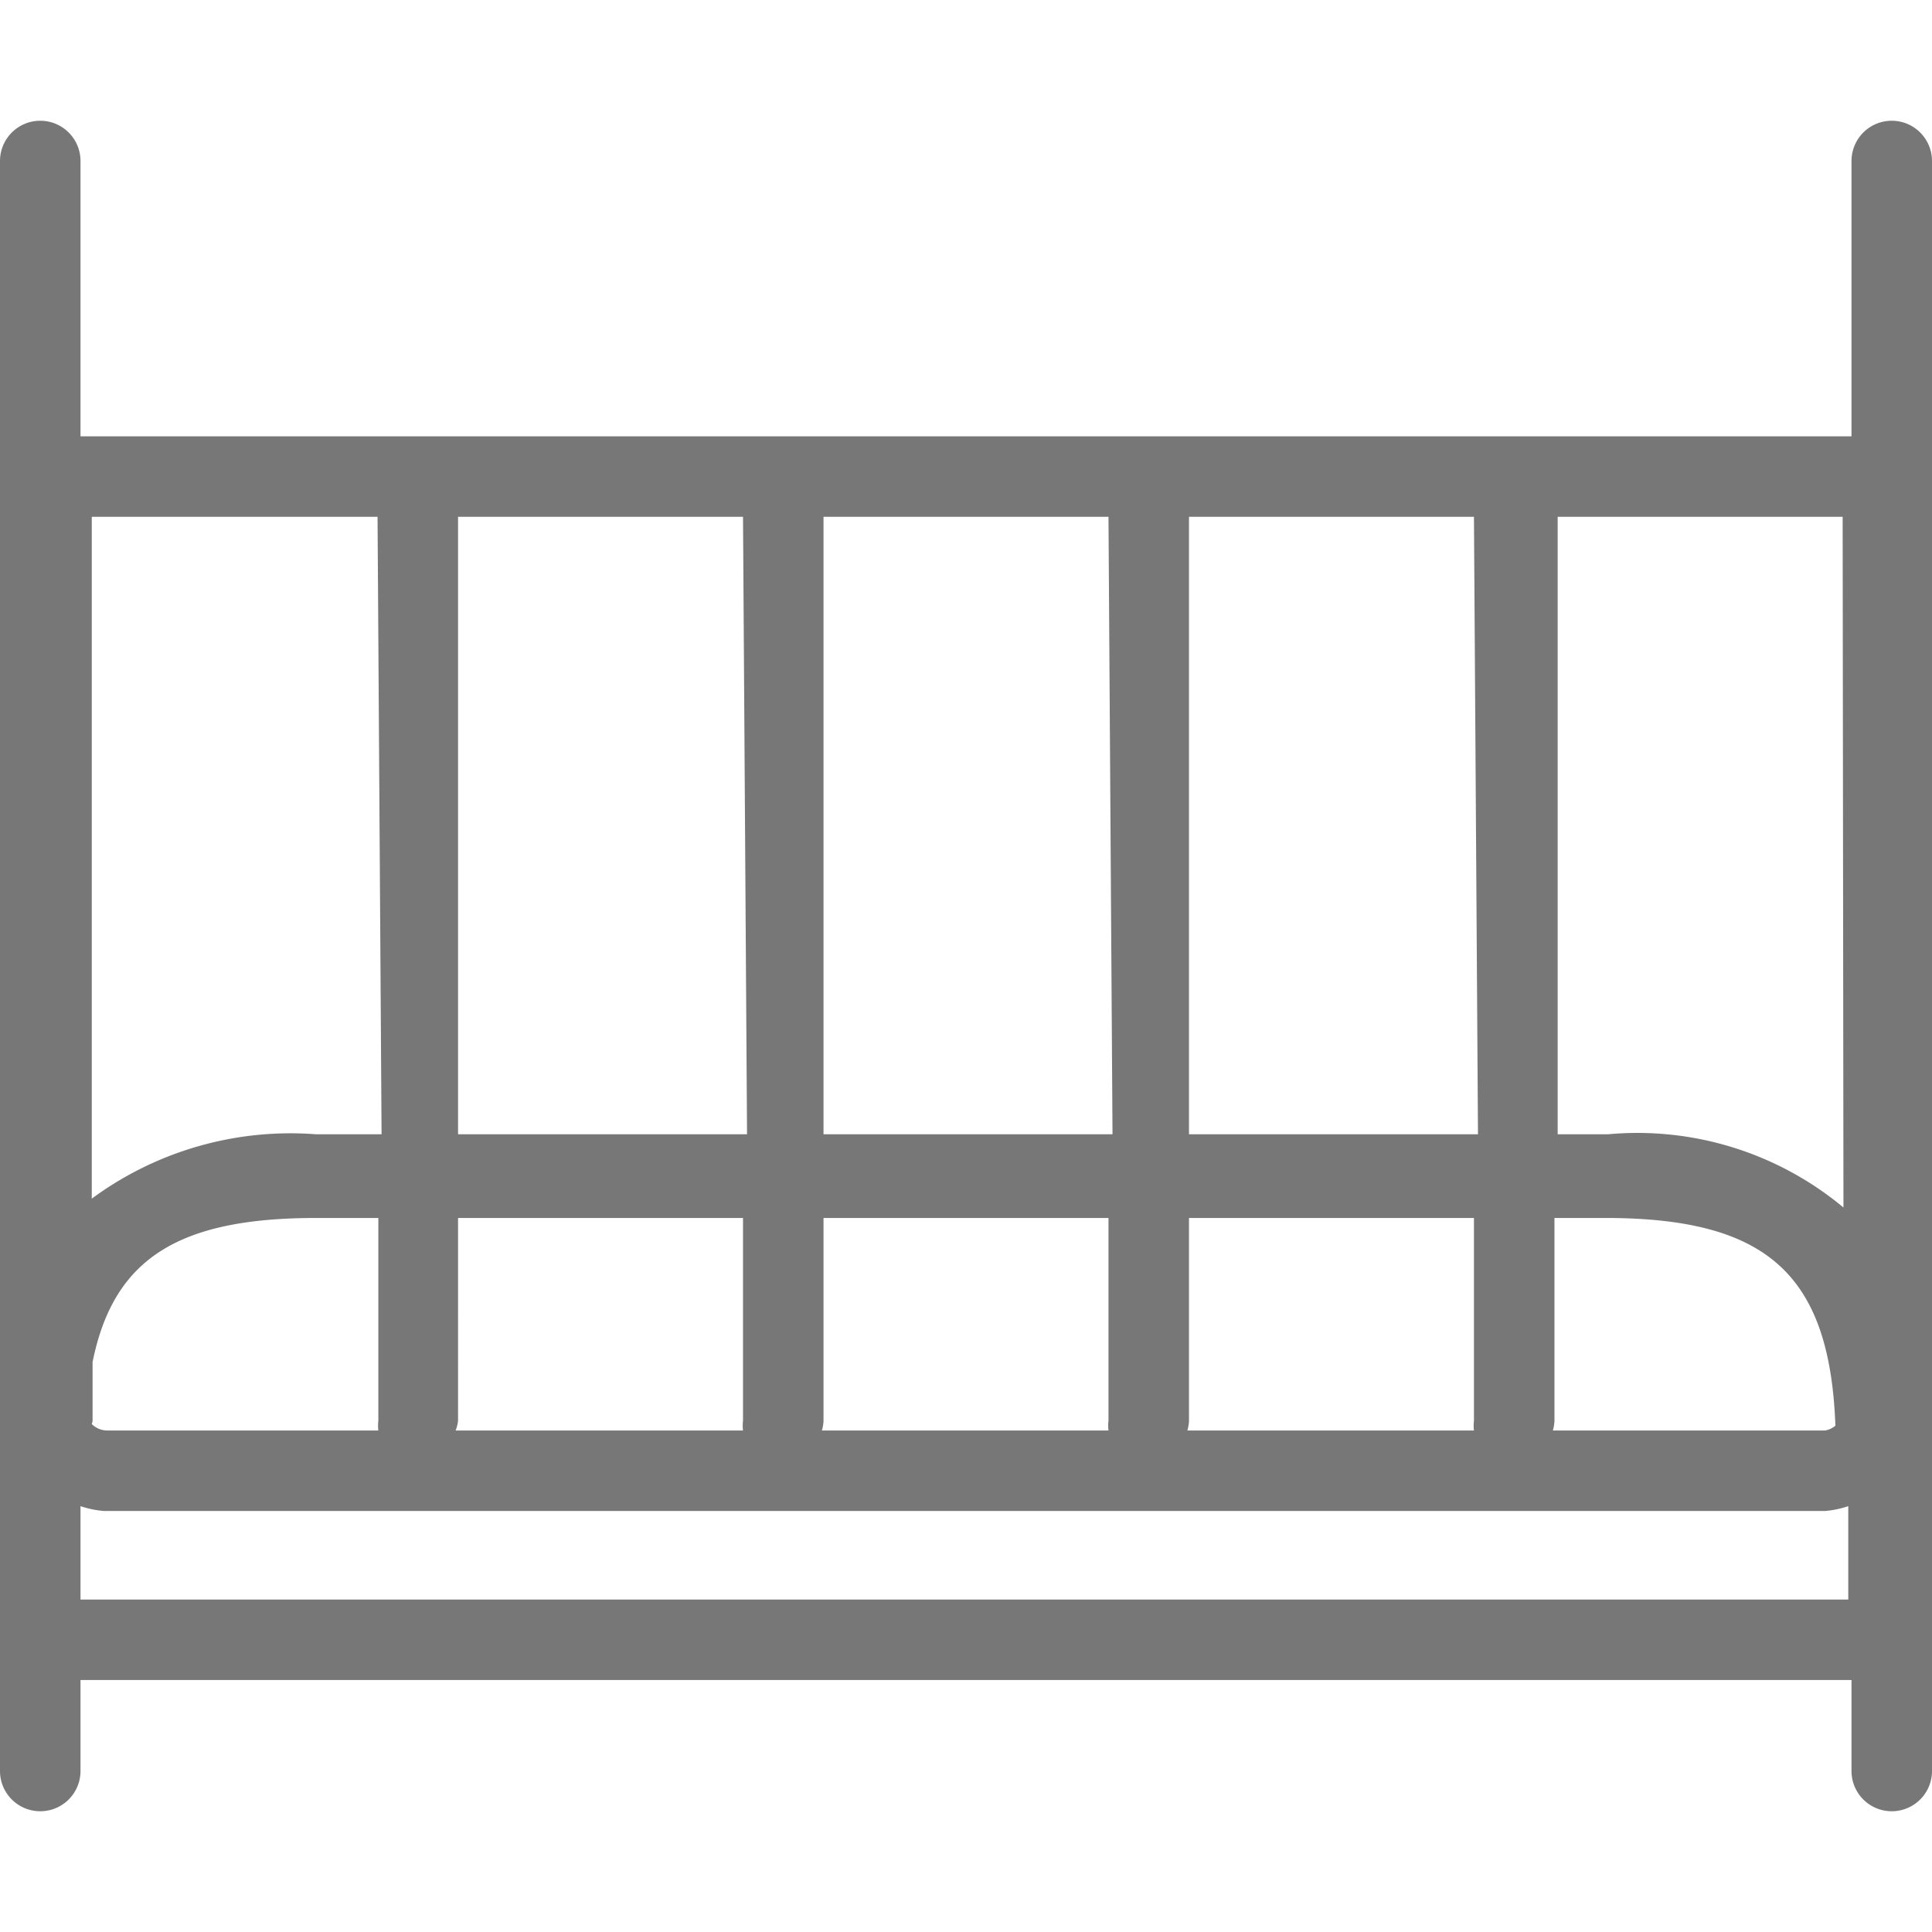 <svg id="Layer_1" data-name="Layer 1" xmlns="http://www.w3.org/2000/svg" viewBox="0 0 24 24"><defs><style>.cls-1{fill:#777;}</style></defs><title>baby-crib-cot</title><path class="cls-1" d="M24,2a.5.5,0,0,0-1,0V5.42H1V2A.5.5,0,0,0,0,2V17.46s0,.06,0,.1a.47.47,0,0,0,0,.09V22a.5.5,0,0,0,1,0V20.87H23V22a.5.5,0,1,0,1,0V17.65a.47.47,0,0,0,0-.09s0-.06,0-.1Zm-1.1,13a4,4,0,0,0-2.92-.91h-.63V6.42h3.54Zm-4.54-.91H14.77V6.42h3.54Zm-4.54,0H10.23V6.42h3.54Zm-4.54,0H5.69V6.42H9.23Zm-4.54,0H3.92a4.16,4.16,0,0,0-2.78.8V6.42H4.69ZM1.15,17.65v-.73c.26-1.29,1.07-1.79,2.78-1.79h.77v2.52a.48.48,0,0,0,0,.12H1.33a.27.27,0,0,1-.19-.08S1.15,17.66,1.15,17.65Zm4.54,0V15.13H9.23v2.52a.48.48,0,0,0,0,.12H5.66A.48.48,0,0,0,5.69,17.65Zm4.54,0V15.13h3.54v2.52a.48.48,0,0,0,0,.12H10.21A.48.48,0,0,0,10.23,17.65Zm4.54,0V15.13h3.54v2.52a.48.48,0,0,0,0,.12H14.75A.48.48,0,0,0,14.77,17.65Zm4.54,0V15.13h.63c2,0,2.79.69,2.86,2.58a.26.26,0,0,1-.13.06H19.29A.48.48,0,0,0,19.31,17.65ZM1,19.87V18.71a1.21,1.21,0,0,0,.29.06H22.67a1.21,1.21,0,0,0,.29-.06v1.16Z"/></svg>